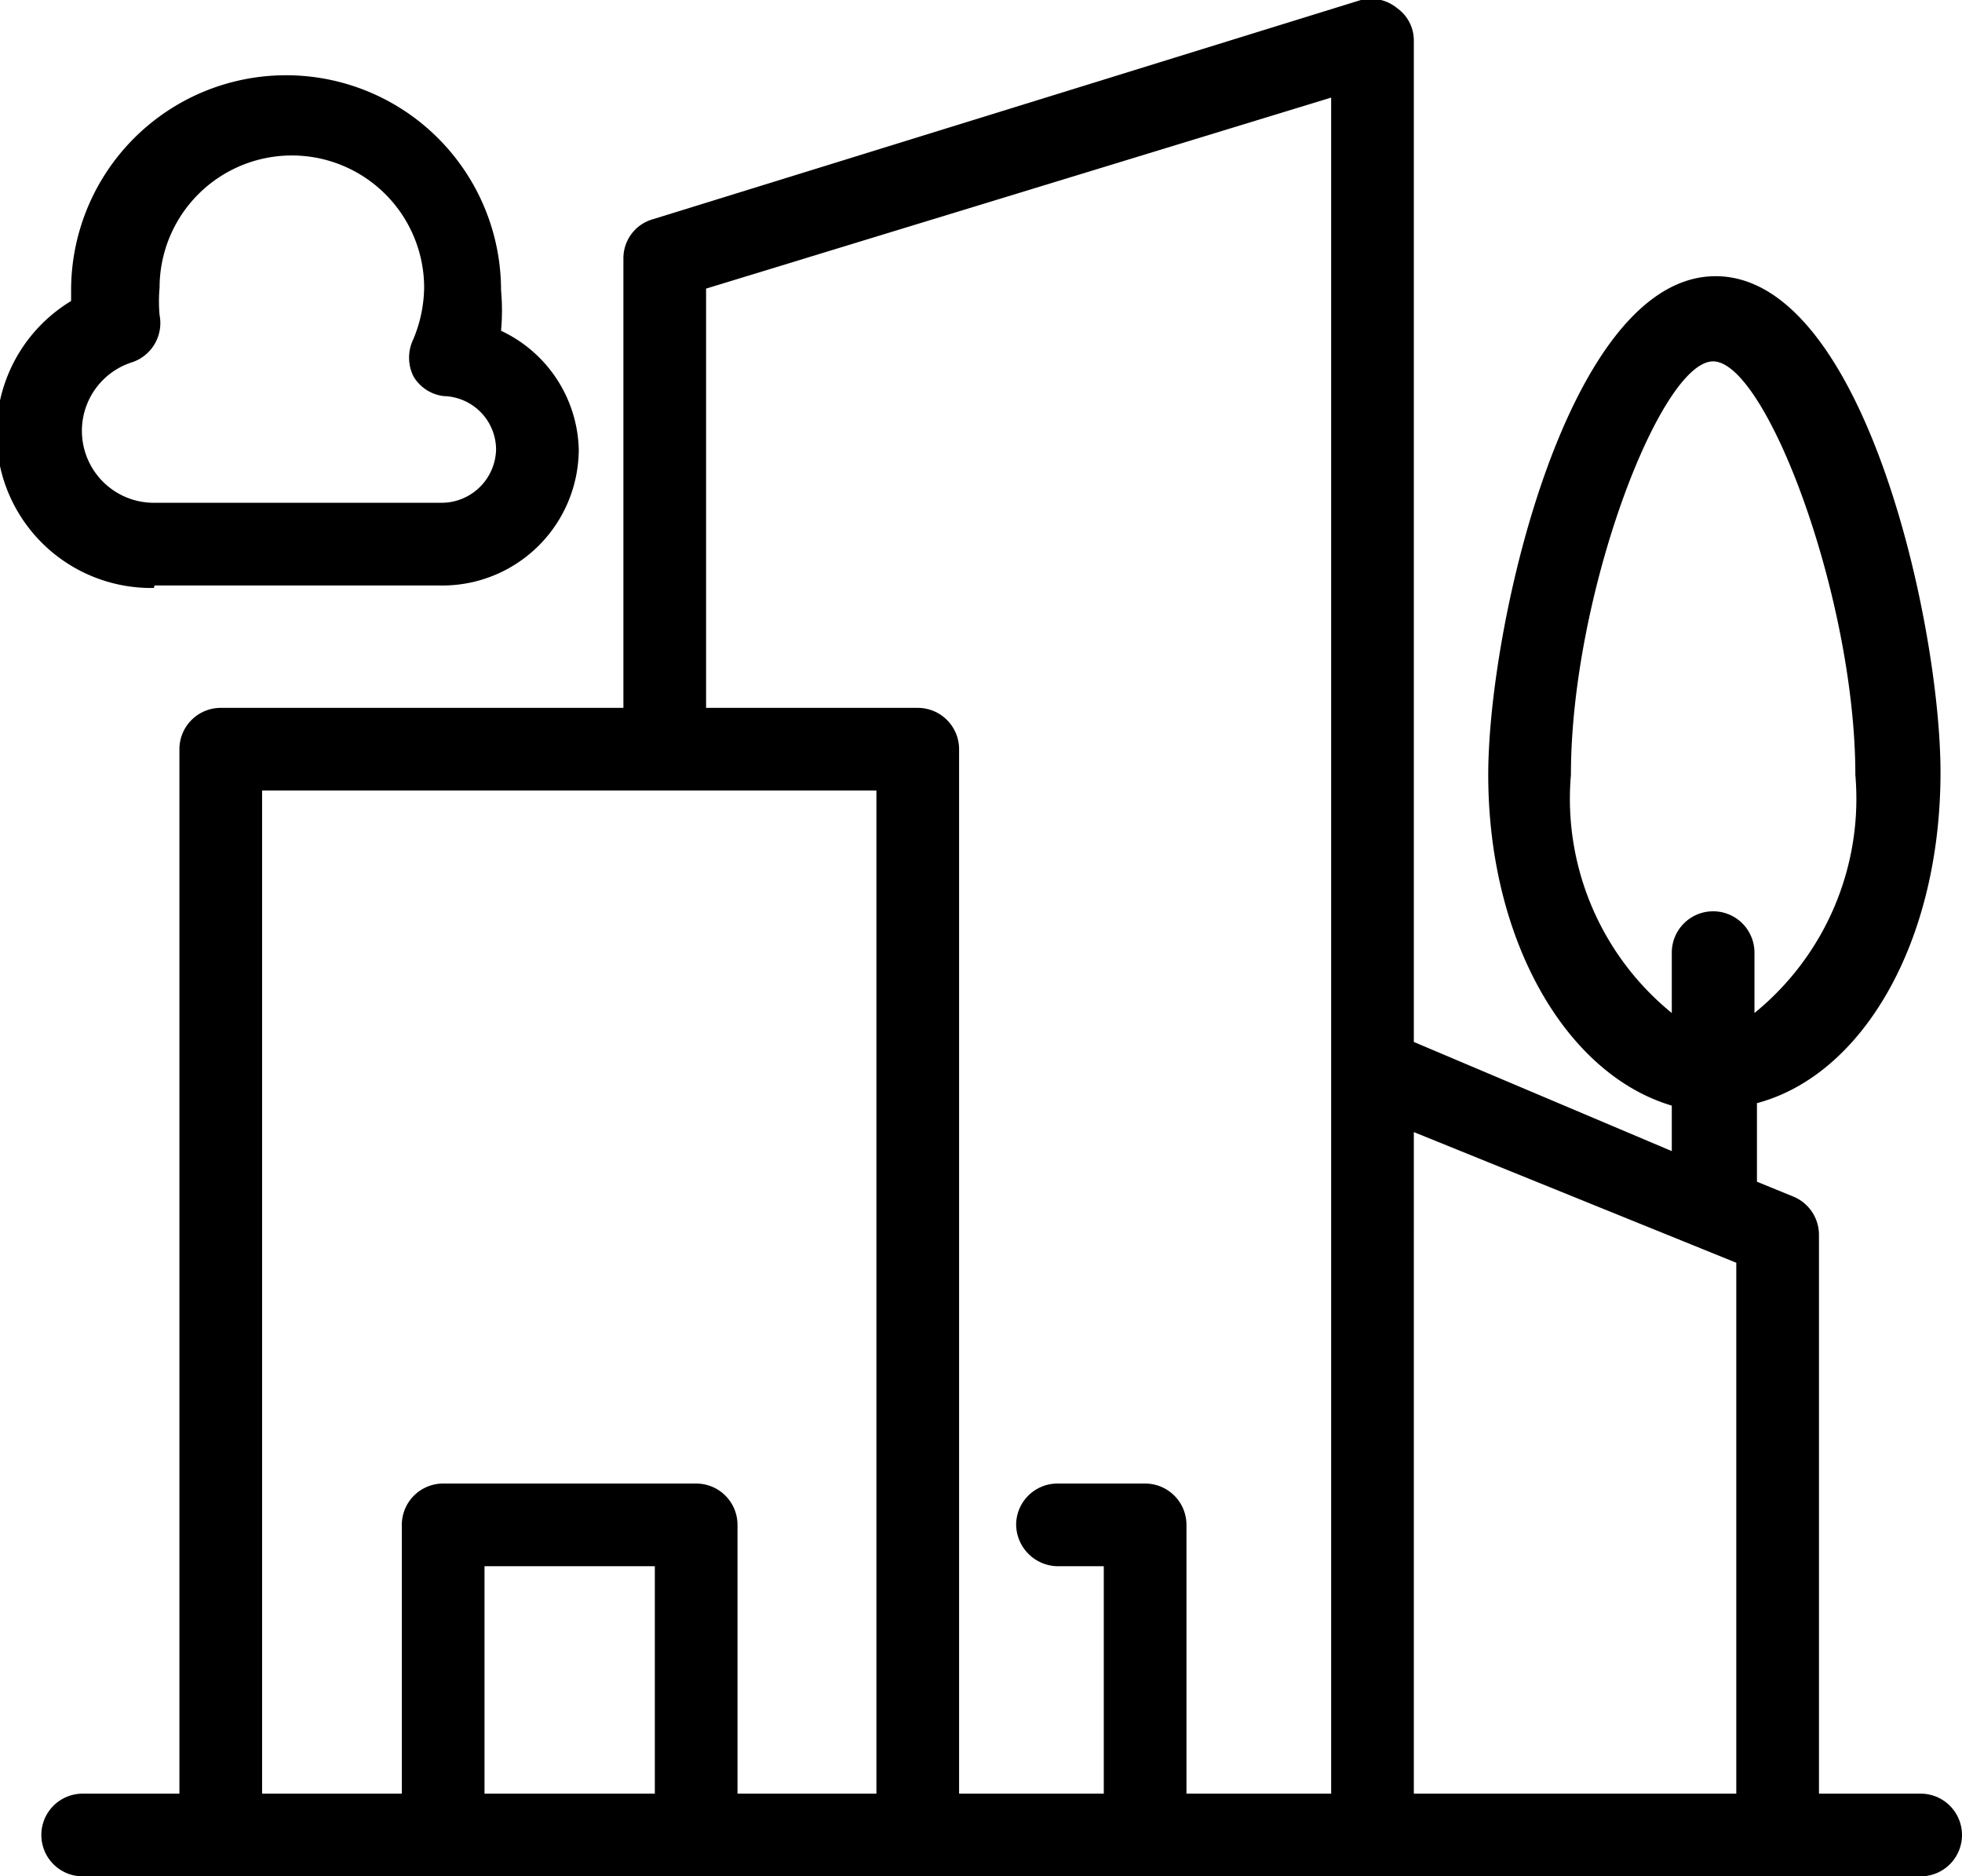 <svg xmlns="http://www.w3.org/2000/svg" viewBox="0 0 23.73 22.69">
    <path fill="currentColor" d="M23.23,21.69H22V14.94a.5.5,0,0,0-.31-.47l-.44-.18h0v-.95c1.28-.34,2.22-1.95,2.22-4,0-1.8-.93-6-2.72-6S18,7.57,18,9.37c0,2,.94,3.62,2.22,4v.55L17.1,12.6V.5a.48.48,0,0,0-.2-.4A.5.5,0,0,0,16.46,0L7.9,2.65a.49.49,0,0,0-.36.47V8.56H2.67a.5.5,0,0,0-.5.5V21.69H1a.5.5,0,0,0-.5.5.5.5,0,0,0,.5.5H23.23a.5.5,0,0,0,.5-.5A.5.5,0,0,0,23.23,21.69ZM19,9.37c0-2.17,1.08-5,1.72-5s1.72,2.86,1.72,5a3.34,3.34,0,0,1-1.22,2.88v-.73a.5.5,0,0,0-1,0v.73A3.34,3.34,0,0,1,19,9.37ZM8.54,3.49,16.1,1.18V21.69H14.35V18.44a.5.5,0,0,0-.5-.5H12.79a.5.5,0,0,0-.5.5.51.51,0,0,0,.5.5h.56v2.75H11.6V9.06a.5.5,0,0,0-.5-.5H8.54ZM3.17,9.56H10.6V21.69H8.92V18.44a.5.5,0,0,0-.5-.5H5.36a.5.5,0,0,0-.5.5v3.25H3.17ZM5.86,21.69V18.94H7.92v2.75Zm11.24-8L21,15.27v6.42H17.1Z"/>
    <path fill="currentColor" d="M1.87,7.08H5.31A1.65,1.65,0,0,0,7,5.43,1.63,1.63,0,0,0,6.06,4a2.7,2.7,0,0,0,0-.49,2.6,2.6,0,0,0-5.2,0v.13a1.87,1.87,0,0,0,1,3.47ZM1.6,4.38a.5.5,0,0,0,.33-.57,1.84,1.84,0,0,1,0-.33,1.6,1.6,0,1,1,3.2,0A1.67,1.67,0,0,1,5,4.1a.51.51,0,0,0,0,.45.49.49,0,0,0,.37.24A.65.65,0,0,1,6,5.43a.66.66,0,0,1-.66.65H1.87a.87.87,0,0,1-.27-1.7Z"/>
</svg>
